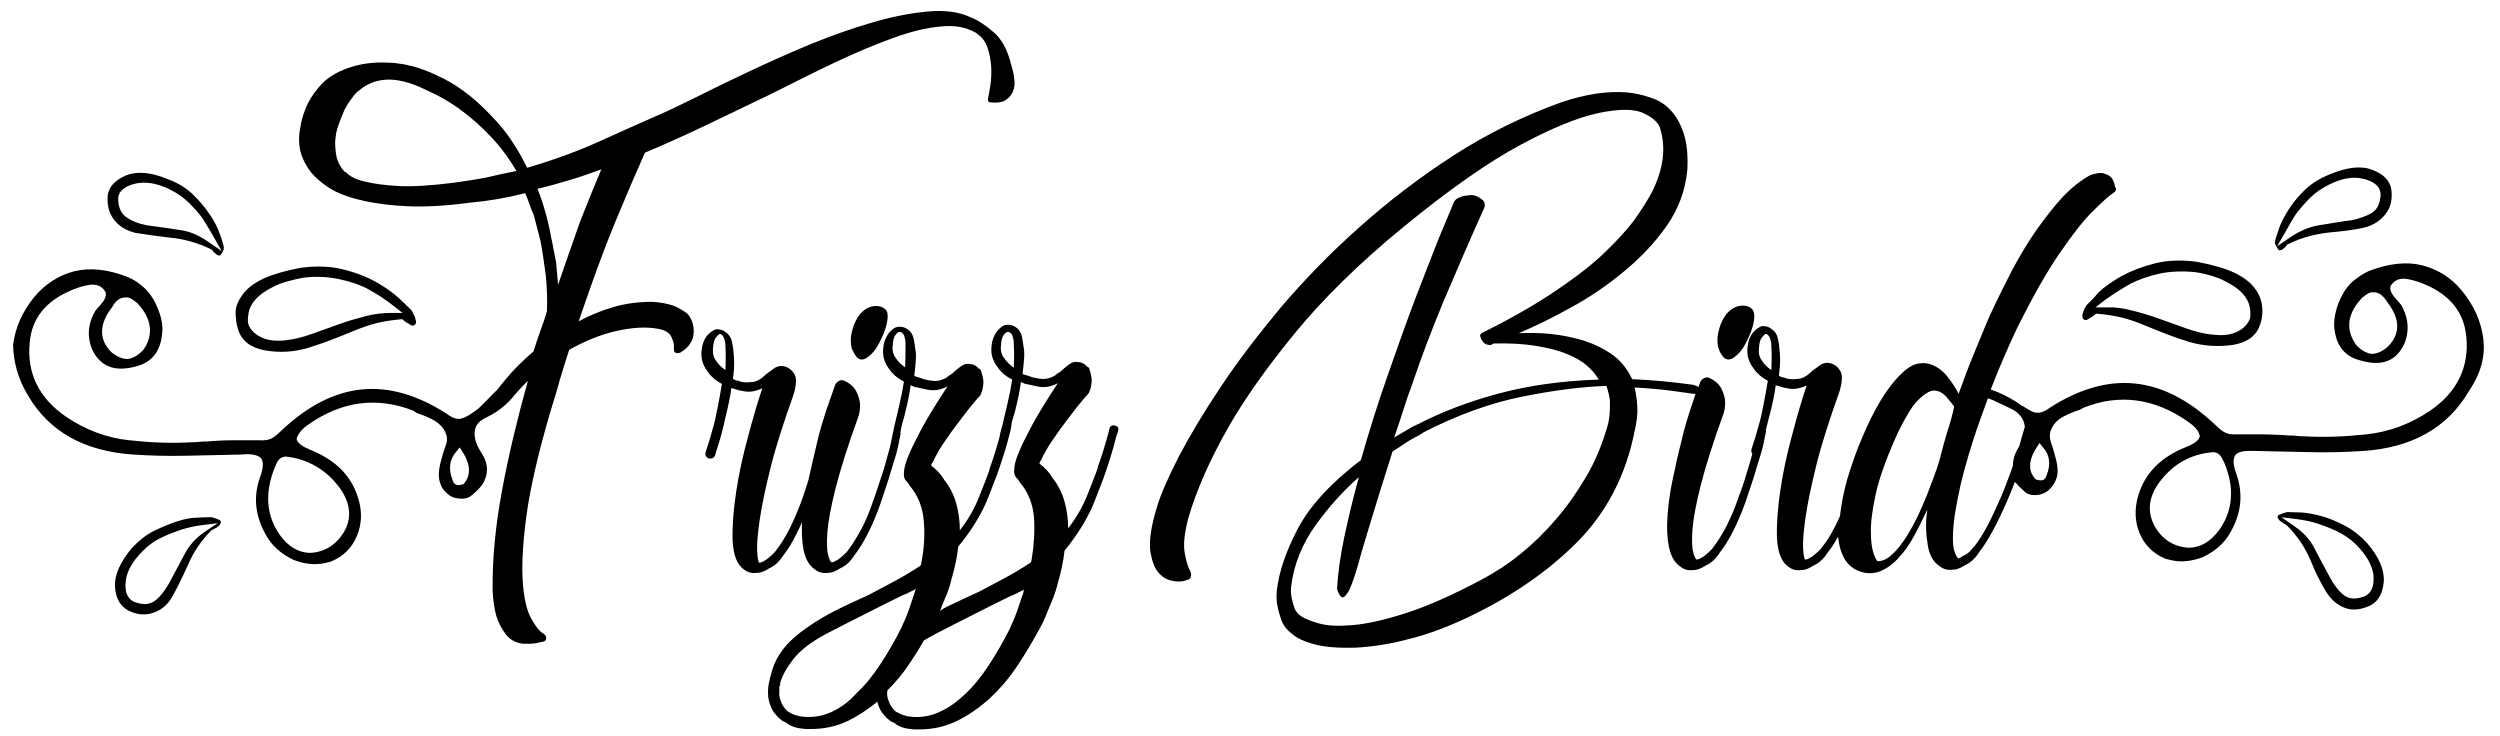 <?xml version="1.0" encoding="utf-8"?>
<!-- Generator: Adobe Illustrator 21.0.0, SVG Export Plug-In . SVG Version: 6.00 Build 0)  -->
<svg version="1.1" baseProfile="tiny" id="Layer_1" xmlns="http://www.w3.org/2000/svg" xmlns:xlink="http://www.w3.org/1999/xlink"
	 x="0px" y="0px" viewBox="0 0 630.3 185.5" xml:space="preserve">
<g>
	<path fill="#000000" d="M169.6,77c-1.6-0.5-3.3-0.8-5.2-0.9c-3.4,0-6.6,0.4-9.7,1.3c-3.1,0.9-6,2.1-8.8,3.6c3.3-9.7,6.3-18,9.2-25
		c2.9-7,5.4-12.8,7.5-17.5c5.7-2.4,11.2-4.9,16.6-7.5c5.4-2.6,10.6-5.1,15.6-7.5c5.6-2.8,10.9-5.5,16-7.9c5.1-2.4,9.9-4.4,14.3-6
		c4.4-1.6,8.4-2.6,11.9-2.9c3.5-0.4,6.5,0.1,8.9,1.5c0.2,0,0.3,0.1,0.3,0.2c1.4,0.9,2.3,2.2,2.8,3.7c0.5,1.5,0.8,3.1,0.9,4.7
		c0.1,1.6,0,3.2-0.2,4.7c-0.3,1.5-0.4,2.6-0.6,3.3v0.5c0,0.3,0.2,0.5,0.5,0.5c1.8,0.2,3.1,0,4-0.6c0.9-0.6,1.5-1.4,1.8-2.2
		c0.4-0.9,0.5-2,0.3-3.2c-0.1-1.1-0.4-2.3-0.8-3.6c-0.9-3.7-2.4-6.4-4.4-8.1c-2-1.7-3.9-3-5.7-3.7c-2.9-1.4-6.6-1.9-10.9-1.5
		c-4.3,0.4-9,1.3-14.1,2.8c-5.1,1.5-10.2,3.3-15.6,5.5c-5.3,2.2-10.4,4.5-15.3,6.8c-4.9,2.3-9.4,4.5-13.6,6.6
		c-4.2,2.1-7.6,3.7-10.2,4.8c-4.1,1.8-8.8,3.9-14.1,6.3c-5.3,2.4-11.3,4.6-18.1,6.6c-2.1-4.3-4.5-8-7-10.9c-2.6-2.9-5.1-5.4-7.5-7.3
		c-2.4-1.9-4.6-3.3-6.6-4.3c-1.9-0.9-3.3-1.6-4.2-1.9c-2.2-0.9-4.6-1.6-7.3-1.9c-0.5-0.1-1.3-0.2-2.4-0.2c-3.5-0.2-6.8,0.2-10,1.3
		c-3.2,1.1-5.8,2.7-7.7,5.1c-1.5,1.8-2.6,3.6-3.2,5.3c-0.7,1.7-1.1,3.3-1.3,4.7c-0.3,1.6-0.4,3.1-0.2,4.6c0.2,1.8,0.9,3.6,2.1,5.5
		c1.2,1.9,3.2,3.7,5.9,5.4c2.3,1.3,5.2,2.3,8.5,3c2.8,0.6,6.4,1.1,10.8,1.3c4.4,0.2,9.6-0.1,15.7-0.9c4.5-0.4,9.2-1.2,13.9-2.4
		c0.4,0.9,0.8,1.9,1.1,2.8c0.3,0.9,0.7,1.9,1.1,2.8l1.7,6.6c0.5,2.7,0.9,5.6,1.3,8.5c0.3,2.9,0.4,6,0.3,9c-0.5,1.8-1.1,3.5-1.7,5.1
		c-0.6,1.6-1.1,3.3-1.7,5.1c-2.8,2.4-5.2,4.8-7,7c-0.8,1-1.5,1.8-2.1,2.6c-1.6,1.6-4.5,4.6-4.9,4.9c-0.5,0.4-0.9,0.6-1.1,0.8
		c-1,0.7-1.9,1.2-2.7,1.5c-1.2,0.5-2.5,0.1-4.1-1.1c-14.8-9.5-28.4-8.2-41.6,4.2c-0.8,0.8-1.6,1.5-2.3,1.9c-0.8,0.5-1.9,0.7-3.2,0.6
		c-2.1,0-4.4,0-6.6,0c-2.2,0-4.4,0.1-6.6,0.3c-0.8,0-1.5,0-2.1,0.1c-0.7,0.1-1.3,0.1-2,0.1c-4.8,0.3-10,0.1-15.6-0.5
		c-5.7-0.6-11-2.6-15.9-5.9c-6.9-4.7-10-11.1-9.2-18.8c0.5-6,4-10.3,10.2-13c1.3-0.6,2.8-1.1,4.4-1.4c2.3-0.5,3.6,0.4,4.2,1.3
		c1.1,1.2-0.4,3-0.9,3.6c-0.9,1-1.3,1.4-1.4,1.6c-1.1,1.9-1.7,4-1.6,6c0.1,2,0.7,3.9,1.9,5.5c2.2,2.9,5.4,3.7,9.9,2.5
		c4.1-1,6.3-3.8,6.7-8.5c0.2-1.9-0.2-4-1.2-6.3c-0.6-1.5-1.3-2.7-2.1-3.7c-0.8-1-1.6-1.7-2.4-2.3c-0.9-0.7-1.9-1.3-3.1-1.8
		c-4.9-1.9-9.4-2.4-13.4-1.4c-3.9,1-7.3,3.2-10,6.4c-3.1,3.8-4.9,7.9-5.4,12.2C3.4,91,4.4,95.3,7,99.6c5.3,9.2,14.3,14.2,26.6,15
		c4.4,0.3,8.9,0.4,13.3,0.3l13.9-0.3c0.5,0,1-0.1,1.4-0.1c1.6,0,2.7,0.3,3.4,0.8l0.2,0.2c0.7,1,0.6,2.5-0.2,4.7
		c-1.8,5-1.3,9.8,1.4,14.6c1.5,2.8,3.9,4.9,7.1,6.4c2.7,1,5.2,1.3,7.6,0.8l1.7-0.4c3.1-1.3,5.2-3.3,6.5-6.3c1.3-3,1.5-6.2,0.4-9.7
		c-1.7-5.6-5.6-9.6-12.1-12.2c-2.1-0.9-3.2-1.7-3.4-2.7l0-0.2l0.1-0.2c0.1-0.5,0.5-1,1-1.7c0.5-0.5,1.1-1.1,1.9-1.6
		c8.4-5.9,17.3-7,26.3-3.5l0.2,0.1l0.7,0.5c1.5,0.5,3,1.1,4.3,1.8c1.5,0.9,2.6,2,3.1,3.4c0.4,0.9,0.4,2-0.1,3.2
		c-0.3,0.9-0.7,2-1,3.3c-0.7,2.3-0.8,4.1-0.5,5.4c0.3,1.2,0.8,2.2,1.5,2.8c0.7,0.8,1.6,1.4,2.8,1.6c1.6,0.3,2.9,0.1,3.8-0.7
		c1.1-0.9,2-1.8,2.7-2.7c1.6-2.6,1.6-5.3-0.2-8c-1.6-2.4-2.1-4.6-1.5-6.4c0.5-1.4,1.9-2.2,3.4-2.9c1.1-0.6,2.4-1.2,4.7-3.4
		c0,0,0.1,0,0.1-0.1c0,0,0.1-0.1,0.1-0.1c0.1-0.1,0.3-0.2,0.4-0.4c0.3-0.3,0.5-0.5,0.7-0.8c0.4-0.5,0.9-1,1.3-1.5
		c0.8-0.9,1.7-1.8,2.5-2.6c-2.6,9.3-4.8,18.4-6.5,27.5c-1.7,9.1-2.5,17.5-2.4,25.4c0.1,2.3,0.4,4.4,0.9,6.3c0.5,1.7,1.3,3.2,2.4,4.7
		c1.1,1.4,2.5,2.2,4.4,2.4h1.4c0.5,0,1.1,0,1.6-0.1c0.5-0.1,1.2-0.2,1.9-0.4c0.6-0.1,0.9-0.4,0.9-0.9c0-0.3-0.1-0.6-0.3-0.8
		l-0.3-0.3c-1.1-0.6-2.1-1.9-3.2-3.9c-1.1-2-1.8-5-2.1-9.2c-0.3-4.2,0-9.7,0.9-16.5c0.9-6.8,2.9-15.6,6-26.2
		c0.8-2.7,1.7-5.4,2.4-8.1c0.8-2.7,1.6-5.2,2.4-7.7c3.9-2.2,7.8-3.8,11.7-4.7c3.9-0.9,7.5-1.2,10.7-0.6c1.8,0.3,2.9,1,3.4,2.1
		c0.5,1.1,0.7,2,0.6,2.8v0.5c0,0.2,0.1,0.4,0.3,0.6c0.6,0.2,1.2,0.2,1.6-0.2c1.5-0.9,2.4-2.1,2.8-3.3c0.2-0.6,0.3-1.3,0.3-2.1
		c-0.1-1.9-0.7-3.3-1.7-4.3C172.2,78.3,171,77.5,169.6,77z M122.4,44.8c-2.6,0.5-5.4,0.9-8.2,1.3c-5.7,0.7-10.3,1-13.8,0.8
		c-3.5-0.2-6.3-0.6-8.3-1.1c-2.3-0.5-3.9-1.3-4.9-2.4H87c-1.1-1.1-1.7-2.3-2.1-3.6c-0.3-1.4-0.4-2.7-0.4-4.1
		c0.1-1.4,0.3-2.7,0.8-4.1c0.5-1.4,1-2.6,1.5-3.8c0.6-1.2,1.2-2.1,1.8-2.9c0.6-0.8,1-1.3,1.2-1.5c0.5-0.4,1-0.8,1.5-1.2
		c0.5-0.4,1-0.7,1.7-1c3.3-1.6,7.2-1.5,11.8,0.3c1.5,0.6,3.3,1.5,5.4,2.5c2.1,1.1,4.3,2.4,6.6,4.2c2.3,1.7,4.6,3.8,6.9,6.2
		c2.3,2.4,4.5,5.3,6.5,8.7C127.6,43.6,125,44.2,122.4,44.8z M31.8,75c0.8-0.1,1.6,0.4,2.8,1.4c4.6,4.9,3.4,9,1.7,11.6
		c-1.2,1.4-2.5,2.2-3.9,2.5l-0.1,0c-0.1,0-0.2,0-0.3,0c-1.2,0-2.5-0.6-3.8-1.6l0,0c-2.3-2.2-4.2-6,0.1-11.5
		C29.2,75.7,30.4,74.9,31.8,75z M85.8,123.2c3,4.4,3,8.6-0.2,12.5c-1.9,2.3-4.5,3.6-7.5,3.7c-2.9-0.1-5.5-1.6-7.6-4.6
		c-3.4-4.9-3.8-10.6-1.2-17l0.2-0.4c0.3-0.9,0.9-2,2-2.2l0.4-0.1l0.1,0C77.6,115.7,82.3,118.4,85.8,123.2z M117,121.9l-0.2,0.2
		l-1,0.2c-0.1,0-0.2,0-0.3,0c-0.6,0-1.2-0.4-1.4-1.3c-1.1-2.8-0.8-5.2,1-7.2l0.8-1l0.7,1.1C119.2,117.9,118.2,120.5,117,121.9z
		 M140.7,71.8l-0.5-5.7c-0.2-1.1-0.4-2.1-0.6-3c-0.2-0.9-0.3-1.9-0.6-3c-0.4-2.3-0.9-4.5-1.5-6.6c-0.6-2.1-1.2-4-2-5.9
		c2.7-0.6,5.4-1.4,8.1-2.2c2.7-0.8,5.3-1.7,8-2.7c-1.7,4-3.5,8.5-5.4,13.3C144.5,60.9,142.6,66.2,140.7,71.8z"/>
	<path fill="#000000" d="M222,77.3c-0.7-0.2-1.4-0.2-2.3,0c-0.8,0.2-1.7,0.7-2.4,1.4c-0.8,0.7-1.4,1.8-2,3.2
		c-0.5,1.5-0.8,2.7-0.8,3.7c0,1,0.1,1.8,0.3,2.4c0.3,0.7,0.7,1.4,1.1,1.9c0.7,0.9,1.7,1,2.8,0.2c1.1-0.8,2.1-1.9,2.9-3.5
		c0.8-1.5,1.5-3.1,1.9-4.7c0.4-1.6,0.4-2.8,0-3.6C223.2,77.9,222.7,77.5,222,77.3z"/>
	<path fill="#000000" d="M281.1,107.3c-0.7-0.2-1.2,0.1-1.4,0.8c0,0.1-0.2,1-0.7,2.7c-0.5,1.7-1.1,3.8-2,6.3
		c-0.1,0.2-0.2,0.4-0.2,0.7c-0.1,0.3-0.2,0.7-0.4,1.2c-0.4,1.2-1.2,3.1-2.3,5.9c-1.1,2.8-2.7,5.6-4.8,8.3c0-2.3-0.3-4.6-0.9-6.7
		c-0.6-2.2-1.6-4.2-3.1-6.1c-0.8-1.4-1.9-2.5-3.2-3.5v-0.3c0.2-0.3,0.4-0.7,0.6-1c0.2-0.4,0.3-0.8,0.6-1.2c0.6-1.2,1.4-2.5,2.4-3.9
		c1-1.5,2-2.9,3.1-4.3c1.1-1.4,2-2.7,2.9-3.8c0.9-1.1,1.6-1.9,2-2.4l0.2-0.2l0.3-0.3c0.2-0.2,0.3-0.4,0.4-0.6
		c0.1-0.2,0.1-0.4,0.2-0.6c0.1-0.2,0.2-0.4,0.2-0.6c0.2-0.9,0.3-1.7,0.2-2.4c-0.1-0.6-0.2-1.2-0.4-1.7c0-0.2-0.1-0.5-0.3-0.9
		l-0.3-0.3v0.2c-0.6-0.8-1.4-1.3-2.4-1.3c-0.7-0.2-1.5,0-2.3,0.6c-0.8,0.6-1.4,1.1-1.8,1.5c-0.2,0.2-0.5,0.4-0.8,0.6
		c-0.3,0.2-0.6,0.3-0.8,0.6c-0.8,0.5-1.7,0.8-2.4,0.9c-0.8,0.1-1.5,0-2.1-0.1c-0.7-0.1-1.5-0.3-2.2-0.6c-0.6-0.2-1.2-0.4-1.6-0.5
		c0.2-1.5,0.3-2.8,0.4-4c0.1-1.2,0-2.3-0.2-3.2c0-0.2-0.1-0.9-0.3-2c-0.2-1.1-0.7-2-1.6-2.6c-0.7-0.5-1.5-0.7-2.4-0.6
		c-0.8,0.1-1.6,0.7-2.4,1.7c-0.7,1-1.2,2.2-1.3,3.6c-0.1,0.7-0.1,1.6,0.1,2.5c0.2,0.9,0.7,2,1.5,3c0.9,1.3,2.2,2.3,3.6,3
		c-0.3,2-0.7,4-1.2,6.1c-0.5,2.1-0.9,3.9-1.3,5.5c-0.4,1.3-0.6,2.2-0.7,2.9c-0.1,0.3-0.2,0.7-0.3,1.1c-0.5,1.7-1.1,3.8-2,6.3
		c-0.1,0.2-0.2,0.4-0.2,0.7c-0.1,0.3-0.2,0.7-0.4,1.2c-0.4,1.2-1.2,3.1-2.3,5.9c-1.1,2.8-2.7,5.6-4.8,8.3c0-2.3-0.3-4.6-0.9-6.7
		c-0.6-2.2-1.6-4.2-3.1-6.1c-0.8-1.4-1.9-2.5-3.2-3.5v-0.3c0.2-0.3,0.4-0.7,0.6-1c0.2-0.4,0.3-0.8,0.6-1.2c0.6-1.2,1.4-2.5,2.4-3.9
		c1-1.5,2-2.9,3.1-4.3c1.1-1.4,2-2.7,2.9-3.8c0.9-1.1,1.6-1.9,2-2.4l0.2-0.2l0.3-0.3c0.2-0.2,0.3-0.4,0.4-0.6
		c0.1-0.2,0.1-0.4,0.2-0.6c0.1-0.2,0.2-0.4,0.2-0.6c0.2-0.9,0.3-1.7,0.2-2.4c-0.1-0.6-0.2-1.2-0.4-1.7c0-0.2-0.1-0.5-0.3-0.9
		l-0.3-0.3v0.2c-0.6-0.8-1.4-1.3-2.4-1.3c-0.7-0.2-1.5,0-2.3,0.6c-0.8,0.6-1.4,1.1-1.8,1.5c-0.2,0.2-0.5,0.4-0.8,0.6
		c-0.3,0.2-0.6,0.3-0.8,0.6c-0.8,0.5-1.7,0.8-2.4,0.9c-0.8,0.1-1.5,0-2.1-0.1c-0.7-0.1-1.5-0.3-2.2-0.6c-0.6-0.2-1.2-0.4-1.6-0.5
		c0.2-1.5,0.3-2.8,0.4-4c0.1-1.2,0-2.3-0.2-3.2c0-0.2-0.1-0.9-0.3-2c-0.2-1.1-0.7-2-1.6-2.6c-0.7-0.5-1.5-0.7-2.4-0.6
		c-0.8,0.1-1.6,0.7-2.4,1.7c-0.7,1-1.2,2.2-1.3,3.6c-0.1,0.7-0.1,1.6,0.1,2.5c0.2,0.9,0.7,2,1.5,3c0.9,1.3,2.2,2.3,3.6,3
		c-0.3,2-0.7,4-1.2,6.1c-0.5,2.1-0.9,3.9-1.3,5.5c-0.1,0.3-0.1,0.7-0.2,1.1c-0.1,0.1-0.1,0.2-0.1,0.4c-0.4,2.1-0.8,3.9-1.3,5.5
		c-0.4,1.6-0.9,3.4-1.6,5.4s-1.3,4.1-2.1,6.2c-0.9,2.7-1.9,5.1-3,7.1c-1.1,2-2.1,3.7-3.2,5.1c-0.2,0.4-0.9,1.1-2.1,2.1
		c-0.8,0.6-1.5,1-2.1,1.1c-0.3-0.1-0.6-0.7-0.9-1.8c-0.3-1.1-0.4-3-0.2-5.8c0.2-2.7,0.9-6.5,2.1-11.2c1.2-4.7,3.1-10.8,5.8-18.2
		c0.3-1.1,0.4-2.2,0.3-3.3c-0.1-0.8-0.4-1.8-0.9-2.8c-0.5-1-1.4-1.9-2.8-2.6c-0.7-0.4-1.4-0.3-2.1,0.3c-0.3,0.3-0.5,0.7-0.6,1.1
		c-0.5,1.5-1.2,3.5-2.1,6c-0.8,2.5-1.7,5.3-2.4,8.5c-0.7,2.9-1.4,6-2.1,9.1c-0.6,1.8-1.1,3.6-1.8,5.4c-2.1,5.6-4.2,9.6-6.3,12.2
		c-0.2,0.4-0.9,1.1-2.1,2.1c-0.8,0.6-1.5,1-2.1,1.1c-0.3-0.1-0.5-1-0.6-2.8c-0.1-1.7,0.1-4.3,0.6-7.8c0.5-3.5,1.4-7.8,2.7-13.1
		c1.3-5.3,3.3-11.5,5.9-18.8c0.7-2.4,0.8-4.2,0.1-5.2c-0.7-1.1-1.6-1.7-2.8-1.9c-0.8-0.1-1.7,0.1-2.4,0.7c-0.8,0.6-1.4,1-1.8,1.3
		c-0.6,0.6-1.2,1.1-1.6,1.3c-0.6,0.4-1.3,0.7-1.9,0.7c-0.6,0.1-1.2,0.1-1.7,0.1c-0.5,0-1.1-0.1-1.6-0.3c-0.2-0.1-0.5-0.2-0.8-0.2
		c-0.3-0.1-0.6-0.2-0.8-0.4c0.2-1.5,0.3-2.8,0.3-3.9c0-1.2-0.1-2.2-0.2-3.2c0-0.2-0.1-0.9-0.3-2c-0.2-1.1-0.7-2-1.6-2.6
		c-0.5-0.5-1.3-0.8-2.4-0.8c-0.8,0.2-1.6,0.8-2.4,1.7c-0.7,0.9-1.2,2.2-1.3,3.6c-0.1,0.7-0.1,1.6,0.1,2.5c0.2,0.9,0.7,2,1.5,3
		c0.8,1.2,2,2.2,3.5,3c-0.3,2-0.7,4-1.1,6.1c-0.4,2.1-0.8,3.9-1.3,5.5c-0.4,1.6-1,3.5-1.7,5.6c-0.2,0.7,0.1,1.3,0.8,1.6h0.5
		c0.5,0,0.9-0.3,1.1-0.8c0-0.1,0.3-1.1,0.9-3c0.6-1.9,1.2-4.2,1.8-7c0.6-2.4,1.1-4.7,1.4-7c0.2,0.1,0.4,0.2,0.6,0.2
		c0.2,0,0.3,0.1,0.6,0.2c0.2,0.1,1,0.3,2.3,0.5c1.3,0.2,2.8-0.1,4.3-0.8c-1.2,3.5-2.4,7.6-3.6,12.2c-1.3,4.7-2.3,9.3-3,13.9
		c-0.7,4.6-1,8.7-0.9,12.3c0.2,3.6,1.1,6.1,2.9,7.3c0.5,0.4,1.1,0.7,1.7,0.8c0.5,0.1,1.2,0.1,2,0c0.8-0.1,1.7-0.5,2.6-1.1
		c1.4-0.6,2.6-1.7,3.6-3.3c1.2-1.5,2.3-3.3,3.3-5.4c0.5-0.9,0.9-1.9,1.4-2.9c-0.1,2.6,0,4.9,0.4,7c0.5,2.3,1.4,3.9,2.9,4.9
		c0.5,0.4,1.1,0.7,1.7,0.8c0.5,0.1,1.2,0.1,2,0c0.8-0.1,1.7-0.5,2.6-1.1c1.4-0.6,2.6-1.7,3.6-3.3c2.3-2.9,4.5-7.2,6.5-12.8
		c0.7-2.1,1.4-4.2,2.1-6.3c0.6-2.1,1.2-4,1.7-5.6c0.5-1.6,0.9-3.5,1.3-5.6c0.1-0.2,0.1-0.4,0-0.6c0.1-0.3,0.1-0.7,0.2-1.1
		c0.2-1.2,0.7-2.5,1-3.9c0.6-2.4,1.1-4.7,1.4-7c0.4,0.2,0.8,0.4,1.1,0.5c0.2,0,1.2,0.2,2.9,0.6c1.7,0.4,3.5,0.2,5.3-0.8
		c-2.5,3.8-4.7,7.3-6.5,10.6c-0.7,1.4-1.4,2.7-2.1,4.1c-0.7,1.4-1.2,2.7-1.7,3.9c-0.4,1.2-0.7,2.3-0.7,3.2c-0.1,0.9,0.1,1.6,0.6,2.1
		c0.4,0.4,0.7,0.8,0.8,1.1c2.1,2.4,3.3,5.4,3.6,8.9c0.3,3.5,0.1,7-0.6,10.5c0,0.3-0.1,0.6-0.2,0.8c-2.1,1.4-4.3,2.7-6.7,4
		c-2.4,1.3-4.5,2.4-6.4,3.4c-2.6,1.2-5.3,2.4-7.9,3.7c-2.6,1.3-5.2,2.8-7.6,4.5c-2.6,1.8-4.6,3.6-6,5.4c-1.4,1.8-2.3,3.6-2.8,5.3
		c-0.4,1.3-0.7,2.5-0.9,3.6c-0.2,1.1-0.2,2.2-0.1,3.4c0.2,1.2,0.6,2.3,1.2,3.4c0.2,0.3,0.5,0.7,0.8,1c0.3,0.4,0.6,0.7,0.9,0.9
		c0.3,0.3,0.7,0.6,1,0.7c0.4,0.2,0.7,0.3,1,0.6c0.1,0.1,0.2,0.2,0.3,0.2c0.9,0.5,1.8,0.8,2.6,0.9c0.8,0.1,1.3,0.2,1.7,0.2h1.3
		c3.4,0,6.5-0.7,9.4-2.1c2.6-1.3,5-2.9,7.3-4.8c0.2,0.9,0.5,1.7,1,2.5c0.2,0.3,0.5,0.7,0.8,1c0.3,0.4,0.6,0.7,0.9,0.9
		c0.3,0.3,0.7,0.6,1,0.7c0.4,0.2,0.7,0.3,1,0.6c0.1,0.1,0.2,0.2,0.3,0.2c0.9,0.5,1.8,0.8,2.6,0.9c0.8,0.1,1.3,0.2,1.7,0.2h1.3
		c3.4,0,6.5-0.7,9.4-2.1c2.9-1.4,5.6-3.3,8.1-5.5c2.5-2.3,4.8-4.9,6.9-8c2.1-3.1,4-6.3,5.8-9.6c0.2-0.3,0.5-0.9,0.9-1.7
		c0.4-0.8,0.9-2,1.4-3.3c0.4-0.9,0.8-2,1.3-3.1c0.4-1.1,0.8-2.3,1.1-3.6c0.8-2.7,1.4-5.5,1.7-8.2c1.5-1.8,2.8-3.6,4-5.5
		c1.2-1.9,2.3-3.9,3.2-6c0-0.2,0.1-0.4,0.2-0.5c0.8-2.1,1.6-4.2,2.4-6.2c0.7-2,1.3-3.8,1.8-5.4c0.5-1.6,1-3.4,1.5-5.4
		C282.3,108,282,107.5,281.1,107.3z M182.9,93.3c-0.9-0.6-1.8-1.4-2.4-2.4c-0.7-0.9-0.9-2.1-0.7-3.5c0.1-1.1,0.3-1.8,0.7-2.3
		c0.4-0.5,0.7-0.8,0.9-0.9h0.2c0.1,0,0.2,0,0.2,0.1c0.1,0.1,0.1,0.1,0.2,0.1c0.3,0.3,0.6,0.8,0.7,1.4c0.2,0.6,0.2,1.2,0.2,1.6
		C183,89.1,183,91,182.9,93.3z M228.2,92.6c-0.9-0.6-1.8-1.4-2.4-2.4c-0.7-0.9-0.9-2.1-0.7-3.5c0.1-1.1,0.3-1.8,0.7-2.3
		c0.4-0.5,0.7-0.7,0.9-0.7h0.2c0.2,0,0.4,0.1,0.5,0.2c0.3,0.2,0.6,0.6,0.7,1.3c0.2,0.6,0.2,1.2,0.2,1.6v0.2
		C228.3,88.5,228.3,90.4,228.2,92.6z M253.1,90.2c-0.7-0.9-0.9-2.1-0.7-3.5c0.1-1.1,0.3-1.8,0.7-2.3c0.4-0.5,0.7-0.7,0.9-0.7h0.2
		c0.2,0,0.4,0.1,0.5,0.2c0.3,0.2,0.6,0.6,0.7,1.3c0.2,0.6,0.2,1.2,0.2,1.6v0.2c0.1,1.6,0.1,3.5,0,5.7
		C254.6,92,253.8,91.2,253.1,90.2z M209.2,179.7c-2.4,1-4.9,1.3-7.5,0.9c-0.8-0.2-1.6-0.4-2.1-0.7c-0.6-0.3-1-0.5-1.2-0.7
		c-0.4-0.4-0.7-0.8-0.9-1.1c0-0.1-0.1-0.2-0.2-0.3c-0.2-0.4-0.4-0.9-0.6-1.5c-0.2-0.6-0.3-1.2-0.2-2V173l0.2-0.2v-0.2v-0.2v-0.2
		c0.5-1.8,1.6-3.8,3.3-6c1.7-2.2,4.5-4.4,8.5-6.5c3.3-1.7,6.6-3.4,10-5.1c3.4-1.7,6.3-3.2,8.8-4.4c0.2-0.1,0.4-0.2,0.7-0.3
		c0.3-0.1,0.5-0.2,0.7-0.3c0.4-0.2,0.8-0.4,1.2-0.6c0.4-0.2,0.7-0.3,1-0.6c-0.1,0.4-0.3,0.9-0.5,1.6c-0.9,2.8-1.7,5.1-2.4,6.6
		c-0.4,0.8-0.6,1.3-0.6,1.4c-1.7,3.4-3.5,6.5-5.4,9.4c-1.9,2.9-3.9,5.4-6.1,7.4C213.8,177.2,211.5,178.7,209.2,179.7z M257.7,150.3
		c-0.9,2.8-1.7,5.1-2.4,6.6c-0.4,0.8-0.6,1.3-0.6,1.4c-1.7,3.4-3.5,6.5-5.4,9.4c-1.9,2.9-3.9,5.4-6.1,7.4c-2.2,2.1-4.4,3.6-6.8,4.6
		c-2.4,1-4.9,1.3-7.5,0.9c-0.8-0.2-1.6-0.4-2.1-0.7c-0.6-0.3-1-0.5-1.2-0.7c-0.4-0.4-0.7-0.8-0.9-1.1c0-0.1-0.1-0.2-0.2-0.3
		c-0.2-0.4-0.4-0.9-0.6-1.5c-0.2-0.6-0.3-1.2-0.2-2v-0.2c2-2,3.9-4.2,5.6-6.8c1.3-1.9,2.5-3.8,3.6-5.8c0.9-0.5,1.8-1.1,2.8-1.6
		c3.3-1.7,6.6-3.4,10-5.1c3.4-1.7,6.3-3.2,8.8-4.4c0.2-0.1,0.4-0.2,0.7-0.3c0.3-0.1,0.5-0.2,0.7-0.3c0.4-0.2,0.8-0.4,1.2-0.6
		c0.4-0.2,0.7-0.3,1-0.6C258.1,149.1,258,149.6,257.7,150.3z M260.1,141c0,0.3-0.1,0.6-0.2,0.8c-2.1,1.4-4.3,2.7-6.7,4
		c-2.4,1.3-4.5,2.4-6.4,3.4c-2.6,1.2-5.3,2.4-7.9,3.7c-0.7,0.3-1.3,0.7-1.9,1.1c0.2-0.4,0.3-0.8,0.5-1.3c0.4-0.9,0.8-2,1.3-3.1
		c0.4-1.1,0.8-2.3,1.1-3.6c0.8-2.7,1.4-5.5,1.7-8.2c1.5-1.8,2.8-3.6,4-5.5c1.2-1.9,2.3-3.9,3.2-6c0-0.2,0.1-0.4,0.2-0.5
		c0.8-2.1,1.6-4.2,2.4-6.2c0.7-2,1.3-3.8,1.8-5.4c0.5-1.6,1-3.4,1.5-5.4c0.1-0.2,0.1-0.4,0.1-0.5c0.1-0.3,0.1-0.7,0.2-1.1
		c0.1-1.3,0.7-2.5,1-3.9c0.6-2.4,1.1-4.7,1.4-7c0.4,0.2,0.8,0.4,1.1,0.5c0.2,0,1.2,0.2,2.9,0.6c1.7,0.4,3.5,0.2,5.3-0.8
		c-2.5,3.8-4.7,7.3-6.5,10.6c-0.7,1.4-1.4,2.7-2.1,4.1c-0.7,1.4-1.2,2.7-1.7,3.9c-0.4,1.2-0.7,2.3-0.7,3.2c-0.1,0.9,0.1,1.6,0.6,2.1
		c0.4,0.4,0.7,0.8,0.8,1.1c2.1,2.4,3.3,5.4,3.6,8.9C260.9,134,260.7,137.5,260.1,141z"/>
	<path fill="#000000" d="M434.4,89.9c0.7,0.9,1.7,1,2.8,0.2c1.1-0.8,2.1-1.9,2.9-3.5c0.8-1.5,1.5-3.1,1.9-4.7c0.4-1.6,0.4-2.8,0-3.6
		c-0.3-0.5-0.8-0.9-1.5-1.1c-0.7-0.2-1.4-0.2-2.3,0c-0.8,0.2-1.7,0.7-2.4,1.4c-0.8,0.7-1.4,1.8-2,3.2c-0.5,1.5-0.8,2.7-0.8,3.7
		c0,1,0.1,1.8,0.3,2.4C433.6,88.8,434,89.4,434.4,89.9z"/>
	<path fill="#000000" d="M34.1,58.7c2.3,0.4,5.2,0.8,8.6,1.2c3.6,0.3,7.1,1.3,10.4,2.9l0.3,0.1l0.2,0.3c0.2,0.3,0.4,0.5,0.6,0.6
		l0.2,0.2c0.3,0.3,0.7,0.5,1.1,0.4c0.1-0.1,0.2-0.3,0.4-0.5c0.2-0.3,0.3-0.6,0.5-1c0-0.1,0.1-0.5-0.1-1.2c-0.2-0.7-0.5-1.8-1.1-3.3
		c-0.5-1.4-1.4-3-2.5-4.6c-1.1-1.6-2.5-3.3-4.2-4.9c-1.7-1.6-3.7-2.8-5.9-3.6c-4.4-1.9-8-2.2-10.8-1.1c-2.7,1.2-4.2,2.7-4.6,4.8
		c-0.3,2.5,0.2,4.5,1.4,6.2C29.9,57,31.7,58.1,34.1,58.7z M34.1,46.3c2.6-0.6,5.6-0.1,8.8,1.5c1.8,0.9,3.5,2.1,4.8,3.4
		c1.3,1.3,2.5,2.6,3.4,3.9c1,1.6,1.9,3.1,2.7,4.5l2.1,3.7l-3.5-2.4c-2.3-1.6-4.6-2.6-7-2.9c-2.5-0.4-5.3-0.8-8.4-1.2
		c-2-0.4-3.6-1-4.8-1.8c-1.5-0.9-2.3-2.4-2.4-4.6l0-0.1C29.7,48.4,31.2,47,34.1,46.3z"/>
	<path fill="#000000" d="M55.5,131.2c0,0-0.4-0.3-2.1-0.8c-0.8,0-1.9,0-3.5,0.1c-1.5,0-3.2,0.3-5.1,0.9c-1.8,0.6-3.8,1.4-5.9,2.4
		c-2,1-3.9,2.5-5.6,4.3c-3,3.6-4.5,6.9-4.3,9.9c0.2,2.9,1.3,4.8,3.3,5.9c2.2,1.1,4.3,1.3,6.3,0.6c2.1-0.7,3.7-2,4.9-4.2
		c1.2-2.1,2.5-4.8,3.9-7.9c1.4-3.3,3.4-6.2,5.9-8.7l0.2-0.1l1.3-0.7c0.4-0.3,0.7-0.6,0.9-1.1C55.7,131.6,55.6,131.4,55.5,131.2
		C55.5,131.2,55.5,131.2,55.5,131.2z M51.6,134.1c-2.2,1.5-3.9,3.4-5,5.5c-1.2,2.3-2.6,4.8-4,7.5c-1,1.7-2,3.1-3.2,4.1
		c-0.8,0.7-1.8,1.1-2.9,1.1c-0.8,0-1.6-0.2-2.5-0.5c-1.3-0.5-2.7-1.8-2.3-5.3c0.3-2.6,1.8-5.1,4.4-7.7c1.5-1.5,3.1-2.6,4.9-3.4
		c1.7-0.8,3.3-1.4,4.8-1.9c1.7-0.5,3.4-0.9,5.1-1.1l4-0.5L51.6,134.1z"/>
	<path fill="#000000" d="M60,83c0.9,2.9,3.1,4.6,6.6,5.3c3.8,0.7,7.6,0.5,11.4-0.7c1.9-0.6,3.7-1.2,5.5-1.9c1.8-0.7,3.6-1.4,5.5-2.2
		c1.9-0.8,3.9-1.5,5.8-2c2-0.5,4.1-0.8,6.3-1l0.4,0l0.3,0.3c0.3,0.3,0.8,0.6,1.4,0.9l0.1,0.1c0.6,0.4,1,0.4,1.5-0.1
		c0-0.2,0.1-0.4,0.1-0.7c-0.1-0.3-0.2-0.6-0.3-1.1c-0.2-0.5-0.5-1-0.8-1.6c-0.6-0.6-1.6-1.6-3.2-3.1c-1.5-1.4-3.5-2.8-5.8-4.1
		c-2.3-1.3-5.1-2.4-8.4-3.2c-1.9-0.5-4-0.7-6.2-0.7c-1.4,0-2.8,0.1-4.3,0.3c-3.8,0.7-6.9,1.6-9.4,2.7c-2.3,1.1-4.1,2.4-5.2,3.9
		c-1.1,1.4-1.8,2.9-1.9,4.4C59.4,79.9,59.5,81.5,60,83L60,83z M62.7,78.8c0.2-1.2,0.8-2.3,1.8-3.4c1-1.1,2.4-2.1,4.4-3.1
		c1.9-1,4.5-1.7,7.6-2.3l0.1,0c3.2-0.4,6.2-0.2,9,0.4c2.8,0.6,5.2,1.4,7.2,2.5c2.4,1.3,4.5,2.7,6.4,4.2l2.3,1.8l-2.9,0
		c-1.9,0-4.1,0.2-6.4,0.8c-2.3,0.6-4.7,1.3-6.9,2.1c-2.3,0.8-4.5,1.6-6.7,2.4c-2.2,0.8-4.3,1.3-6,1.5c-1,0.2-1.9,0.2-2.7,0.2
		c-1.5,0-2.8-0.3-3.9-0.8c-1.7-0.8-2.9-1.9-3.4-3.4C62.4,80.8,62.5,79.9,62.7,78.8z"/>
	<path fill="#000000" d="M626.1,85.5c-0.5-4.3-2.3-8.4-5.4-12.2c-2.7-3.3-6.1-5.4-10-6.4c-3.9-1-8.4-0.5-13.4,1.4
		c-1.1,0.5-2.1,1.1-3,1.8c-0.9,0.6-1.7,1.3-2.5,2.3c-0.8,1-1.5,2.3-2.1,3.7c-0.9,2.3-1.3,4.4-1.2,6.3c0.4,4.7,2.6,7.5,6.7,8.5
		c4.5,1.3,7.8,0.5,9.9-2.4c1.2-1.6,1.8-3.4,1.9-5.5c0.1-2.1-0.5-4.1-1.6-6.1c-0.1-0.2-0.5-0.6-1.4-1.6c-0.5-0.6-2.1-2.4-1-3.6
		c0.7-0.9,1.9-1.8,4.2-1.3c1.6,0.3,3,0.8,4.4,1.4c6.2,2.7,9.6,7,10.2,13c0.8,7.7-2.3,14.1-9.2,18.8c-4.9,3.3-10.3,5.3-15.9,5.9
		c-5.6,0.6-10.9,0.8-15.7,0.5c-0.6,0-1.2,0-1.9-0.1c-0.6-0.1-1.3-0.1-2-0.1c-2.2-0.2-4.4-0.2-6.6-0.3c-2.3,0-4.5,0-6.7,0
		c-1.2,0.1-2.3-0.1-3.1-0.6c-0.7-0.4-1.5-1.1-2.3-1.9c-13.2-12.4-26.8-13.7-41.6-4.2c-1.6,1.2-2.9,1.5-4.1,1.1
		c-0.8-0.3-1.7-0.9-2.7-1.5c-0.3-0.1-0.6-0.3-1.2-0.8c-2.2-1.4-4.5-2.6-6.9-3.4c2.3-5.9,4.6-11.2,6.8-15.8
		c3.8-7.6,7.3-13.8,10.6-18.6c3.3-4.8,6.1-8.4,8.5-10.7c2.4-2.4,4.1-3.9,5.1-4.5c0.4-0.3,0.6-0.6,0.6-0.9c0-0.2-0.1-0.4-0.2-0.5
		c-0.3-1.5-0.8-2.4-1.4-2.8c-0.6-0.4-1.3-0.7-2.1-0.8c-0.8,0-1.7,0.2-2.7,0.5c-2.4,1.3-4.7,3.1-7,5.5c-2.2,2.4-4.4,5.2-6.6,8.3
		c-2.2,3.1-4.2,6.5-6.2,10.2c-1.9,3.7-3.8,7.5-5.6,11.4c-1.2,2.7-2.4,5.8-3.8,9.1c-1.4,3.3-2.7,6.9-4.1,10.7
		c-0.6-1.3-1.4-2.5-2.4-3.8c-0.9-1.3-2-2.3-3.2-3c-1.2-0.7-2.6-1.1-4.1-0.9c-1.5,0.1-3.1,1-4.8,2.7c-1.7,1.6-3.4,3.8-5.1,6.6
		c-1.7,2.8-3.3,6-4.7,9.4c-1.5,3.4-2.7,7-3.8,10.6c-0.9,3.3-1.5,6.3-1.8,9.2c-1.5,3.4-3,6-4.5,7.8c-0.2,0.4-0.9,1.1-2.1,2.1
		c-0.8,0.6-1.5,1-2.1,1.1c-0.3-0.1-0.5-1-0.6-2.8c-0.1-1.7,0.1-4.3,0.6-7.8c0.5-3.5,1.4-7.8,2.7-13.1c1.3-5.3,3.3-11.5,5.9-18.8
		c0.7-2.4,0.8-4.2,0.1-5.2c-0.7-1.1-1.6-1.7-2.8-1.9c-0.8-0.1-1.7,0.1-2.4,0.7c-0.8,0.6-1.4,1-1.8,1.3c-0.6,0.6-1.2,1.1-1.6,1.3
		c-0.6,0.4-1.3,0.7-1.9,0.7c-0.6,0.1-1.2,0.1-1.7,0.1c-0.5,0-1.1-0.1-1.6-0.3c-0.2-0.1-0.5-0.2-0.8-0.2c-0.3-0.1-0.6-0.2-0.8-0.4
		c0.2-1.5,0.3-2.8,0.3-3.9c0-1.2-0.1-2.2-0.2-3.2c0-0.2-0.1-0.9-0.3-2c-0.2-1.1-0.7-2-1.6-2.6c-0.5-0.5-1.3-0.8-2.4-0.8
		c-0.8,0.2-1.6,0.8-2.4,1.7c-0.7,0.9-1.2,2.2-1.3,3.6c-0.1,0.7-0.1,1.6,0.1,2.5c0.2,0.9,0.7,2,1.5,3c0.8,1.2,2,2.2,3.5,3
		c-0.3,2-0.7,4-1.1,6.1c-0.4,2.1-0.8,3.9-1.3,5.5c-0.4,1.6-1,3.5-1.7,5.6c-0.1,0.5-0.1,0.9,0.2,1.2c-0.4,1.5-0.9,3.2-1.5,5.1
		c-0.6,2.1-1.3,4.1-2.1,6.2c-0.9,2.7-2,5.1-3,7.1c-1.1,2-2.1,3.7-3.2,5.1c-0.2,0.4-0.9,1.1-2.1,2.1c-0.8,0.6-1.5,1-2.1,1.1
		c-0.3-0.1-0.6-0.7-0.9-1.8c-0.3-1.1-0.4-3-0.2-5.8c0.2-2.7,0.9-6.5,2.1-11.2c1.2-4.7,3.1-10.8,5.8-18.2c0.3-1.1,0.4-2.2,0.3-3.3
		c-0.1-0.8-0.4-1.8-0.9-2.8c-0.5-1-1.4-1.9-2.8-2.6c-0.7-0.4-1.4-0.3-2.1,0.3c-0.3,0.3-0.5,0.7-0.6,1.1c-0.1,0.2-0.2,0.5-0.3,0.8
		c-0.1-0.1-0.3-0.2-0.5-0.3l-0.9-0.3c-5.2-0.7-10.3-1.2-15.3-1.4c-1.2-2.5-2.8-4.6-4.9-6.1c-2.1-1.5-4.5-2.7-7.2-3.6
		c-2.7-0.8-5.5-1.4-8.4-1.7c-2.9-0.3-5.6-0.3-8.1-0.2c4-1.7,8.4-3.8,13.2-6.5c4.8-2.6,9.3-5.7,13.5-9.2c4.2-3.5,7.8-7.3,10.7-11.5
		c2.9-4.2,4.6-8.8,5.1-13.9c0.2-3.7-0.1-6.8-0.9-9.2c-0.8-2.5-1.9-4.4-3.3-5.9c-1.4-1.5-3.1-2.6-5.1-3.2c-2-0.7-3.9-1.1-5.9-1.3
		c-4.8-0.4-10.4,0.4-16.6,2.5c-9.7,3.5-18.8,8-27.3,13.5c-8.5,5.5-16.3,11.5-23.6,18s-13.8,13.2-19.7,20.1
		c-5.8,7-10.9,13.6-15.2,20.1c-4.3,6.4-7.8,12.3-10.6,17.6c-2.7,5.3-4.6,9.6-5.5,12.7c-1.5,4.8-2,8.5-1.7,11.1
		c0.4,2.5,1.1,4.4,2.1,5.5c1.2,1.4,2.7,2.1,4.7,2.2h0.8c0.5,0,1.2-0.2,2.1-0.5c0.4-0.2,0.6-0.6,0.6-1.3c0-0.3-0.1-0.6-0.2-0.8
		c-0.5-0.8-1-2.3-1.4-4.5c-0.4-2.2-0.1-5.1,0.9-8.9c2.1-7.2,5.5-14.8,10.1-22.9c4-7,9.5-14.8,16.6-23.5c7.1-8.7,16.3-17.8,27.8-27.2
		c11.4-9.3,21.1-16.1,29.1-20.4c8-4.3,14.6-7,19.8-8.1c5.2-1.1,9.1-1.1,11.5,0.1c2.5,1.2,3.9,2.6,4.2,4.3c1.3,4.7,0.6,9.8-2.1,15.3
		c-1.2,2.3-2.8,4.8-4.8,7.6c-2.1,2.7-4.8,5.6-8.1,8.7c-3.4,3.1-7.5,6.2-12.5,9.5c-5,3.3-10.8,6.6-17.7,10c-0.3,0.3-0.4,0.6-0.3,0.8
		c0.1,0.4,0.3,0.9,0.7,1.4c0.4,0.5,1,0.8,2,0.8c0.1-0.1,0.2-0.2,0.3-0.2c0.1,0,0.2-0.1,0.3-0.2c4.1-0.1,7.7,0.1,10.7,0.6
		c3,0.5,5.6,1.1,7.7,2c2.1,0.8,3.8,1.8,5.1,2.9c1.3,1.1,2.3,2.3,3.1,3.6c-9.3,0.3-17.7,1.5-25.2,3.5c-7.5,2-14.3,4.6-20.3,7.7
		c-1.2,0.5-2.2,1.1-3.2,1.7c-1,0.6-2,1.2-2.9,1.7c0.7-2.1,1.5-4.3,2.2-6.6c0.7-2.3,1.5-4.6,2.4-7c2.1-6.3,4.7-13.1,7.7-20.4
		c3.1-7.3,6.5-15.2,10.4-23.9c0.2-0.5,0.2-1,0-1.4c-0.1-0.2-0.2-0.4-0.3-0.5c-1.1-0.9-2.1-1.4-3.2-1.3c-1.1,0.1-2,0.2-2.8,0.6
		c-0.5,0.2-0.9,0.5-1.1,0.8c-0.2,0.2-0.3,0.4-0.3,0.5c-0.6,1.5-1.8,4.3-3.6,8.6c-1.7,4.3-3.7,9.4-6,15.4c-2.3,6-4.6,12.6-7.1,19.7
		c-2.5,7.1-4.7,14.2-6.7,21.2c-7.6,5.8-12.9,11.6-15.9,17.3c-3,5.7-4.8,11-5.3,15.7c-0.1,1.4-0.1,2.7,0.2,3.9c0.2,1.2,0.6,2.3,1,3.6
		c0.5,1.2,1.3,2.3,2.5,3.2c1.3,1.2,3.3,2.1,6,2.8c2.7,0.7,6.1,0.9,10,0.8c3.9-0.2,8.4-0.8,13.3-2.1c4.9-1.2,10.1-3.1,15.7-5.8
		c10.8-5.2,19.9-11.5,27.2-18.9s12.1-16.7,14.3-27.7c0.5-2.2,0.8-4.2,0.7-6.1c-0.1-1.8-0.3-3.5-0.7-5c3.8,0.2,6.8,0.5,9.1,0.8
		s3.5,0.5,3.7,0.5c0.6,0.1,1.3,0.2,2,0.3c0.2,0,0.4,0,0.6,0c-0.4,1-0.7,2.2-1.2,3.5c-0.8,2.5-1.7,5.3-2.4,8.5
		c-0.8,3.1-1.5,6.3-2.2,9.6c-0.7,3.3-1.1,6.4-1.3,9.3c-0.2,2.9-0.1,5.5,0.4,7.8c0.5,2.3,1.4,3.9,2.9,4.9c0.5,0.4,1.1,0.7,1.7,0.8
		c0.5,0.1,1.2,0.1,2,0c0.8-0.1,1.7-0.5,2.6-1.1c1.4-0.6,2.6-1.7,3.6-3.3c2.3-2.9,4.5-7.2,6.5-12.8c0.7-2.1,1.4-4.2,2.1-6.3
		c0.6-2.1,1.2-4,1.7-5.6c0.5-1.6,0.9-3.5,1.3-5.6c0.1-0.2,0.1-0.4,0-0.6c0.3-1.3,0.7-2.7,1.1-4.3c0.6-2.4,1.1-4.7,1.4-7
		c0.2,0.1,0.4,0.2,0.6,0.2c0.2,0,0.3,0.1,0.6,0.2c0.2,0.1,1,0.3,2.3,0.5c1.3,0.2,2.8-0.1,4.3-0.8c-1.2,3.5-2.4,7.6-3.6,12.2
		c-1.3,4.7-2.3,9.3-3,13.9c-0.7,4.6-1,8.7-0.9,12.3c0.2,3.6,1.1,6.1,2.9,7.3c0.5,0.4,1.1,0.7,1.7,0.8c0.5,0.1,1.2,0.1,2,0
		c0.8-0.1,1.7-0.5,2.6-1.1c1.4-0.6,2.6-1.7,3.6-3.3c0.9-1.1,1.8-2.5,2.6-4c0.2,1.4,0.4,2.8,0.9,4c0.8,2.3,2.3,3.9,4.4,4.7
		c1.9,0.7,3.7,0.7,5.4,0c1.7-0.7,3.3-1.9,4.7-3.5c1.5-1.6,2.8-3.5,3.9-5.6c1.2-2.2,2.2-4.3,3.2-6.4c-0.2,1.4-0.3,2.7-0.3,4.1
		c0,1.4,0.1,2.7,0.3,3.9c0.3,3.1,1.4,5.2,3.2,6.3c0.5,0.4,1.1,0.7,1.7,0.8c0.5,0.1,1.2,0.1,2,0c0.8-0.1,1.7-0.5,2.6-1.1
		c1.4-0.6,2.6-1.7,3.6-3.3c2.2-2.8,4.5-7.1,7-12.8c0.7-1.7,1.4-3.3,2-4.9c0.6,0.7,1.5,1.6,2.5,2.5c0.9,0.8,2.1,1,3.8,0.7
		c1.1-0.3,2-0.8,2.7-1.6c0.7-0.7,1.2-1.6,1.6-2.9c0.3-1.2,0.2-3-0.5-5.3c-0.3-1.3-0.7-2.4-1-3.3c-0.4-1.2-0.4-2.3,0-3.2
		c0.5-1.3,1.5-2.5,3-3.3c1.3-0.7,2.8-1.3,4.3-1.8l0.9-0.5c9-3.6,17.9-2.4,26.3,3.5c0.7,0.5,1.4,1,1.9,1.6c0.6,0.6,0.9,1.2,1,1.7
		l0.1,0.2l0,0.2c-0.2,1-1.2,1.8-3.4,2.7c-6.4,2.5-10.4,6.6-12.1,12.2c-1,3.4-0.9,6.7,0.4,9.7c1.3,3,3.4,5,6.5,6.3l1.7,0.4
		c2.3,0.5,4.9,0.2,7.6-0.8c3.2-1.5,5.6-3.6,7.1-6.4c2.7-4.8,3.2-9.6,1.4-14.7c-0.8-2.2-0.9-3.7-0.2-4.7l0.2-0.2
		c0.8-0.7,2.3-0.9,4.8-0.8l13.9,0.3c4.4,0.1,8.9,0,13.3-0.3c12.3-0.8,21.3-5.9,26.6-15C625.6,94,626.6,89.7,626.1,85.5z M601.9,87.5
		c-1.3,1.1-2.6,1.7-3.8,1.7c-0.1,0-0.2,0-0.3,0l-0.1,0c-1.4-0.3-2.7-1.1-3.8-2.4c-1.8-2.7-3-6.7,1.5-11.6c1.3-1.1,2.1-1.6,2.9-1.5
		c1.3-0.1,2.5,0.7,3.6,2.5C606.1,81.6,604.2,85.3,601.9,87.5z M405.8,104.5c-0.1,1.2-0.3,2.2-0.6,3.2c-1.3,4.4-3,8.6-5.3,12.5
		c-2.3,3.9-4.8,7.5-7.6,10.7c-2.8,3.3-5.8,6.2-9,8.8c-3.2,2.6-6.5,4.7-9.7,6.4c-7.5,4-13.9,6.8-19.2,8.5c-5.3,1.7-9.8,2.7-13.3,3
		c-3.6,0.3-6.4,0.2-8.5-0.4c-2.1-0.6-3.6-1.2-4.5-1.8c-0.8-0.5-1.4-1.2-1.7-2c-0.3-0.8-0.5-1.6-0.7-2.4c-0.2-0.9-0.3-2-0.2-3
		c0.7-5.7,2.8-10.9,6.2-15.6c3.4-4.7,7-8.7,10.9-12.1c-1.5,5.4-2.7,10.5-3.7,15.2c-1,4.8-1.6,9.1-1.8,13c0.4,1.3,0.8,1.9,1.3,2.1
		c0.4,0.1,0.9-0.4,1.6-1.5c0.6-1.1,1.4-3.3,2.4-6.7c0.8-3.1,2-6.9,3.4-11.6c1.4-4.7,3.2-10.3,5.3-17c1.2-0.7,2.2-1.4,3.1-2
		c0.9-0.6,1.7-1.1,2.5-1.5c0.8-0.4,1.6-0.8,2.2-1.3c8.6-4.4,16.9-7.4,24.9-9c8-1.6,15-2.5,21.2-2.7c0.5,1.4,0.8,2.7,0.9,3.9
		C405.9,102.4,405.9,103.5,405.8,104.5z M446.6,93.3c-0.9-0.6-1.8-1.4-2.4-2.4c-0.7-0.9-0.9-2.1-0.7-3.5c0.1-1.1,0.3-1.8,0.7-2.3
		c0.4-0.5,0.7-0.8,0.9-0.9h0.2c0.1,0,0.2,0,0.2,0.1c0.1,0.1,0.1,0.1,0.2,0.1c0.3,0.3,0.6,0.8,0.7,1.4c0.2,0.6,0.2,1.2,0.2,1.6
		C446.7,89.1,446.7,91,446.6,93.3z M490.9,109c-0.6,2.1-1.2,4.1-1.7,6.2c-0.1,0.5-0.4,1.5-0.9,3c-0.5,1.5-1.2,3.2-1.9,5.1
		c-0.7,1.9-1.6,4-2.6,6.2c-1,2.2-2.1,4.1-3.2,5.9c-1.2,1.8-2.3,3.3-3.6,4.4c-1.2,1.2-2.4,1.7-3.7,1.7c-1.1-1.7-1.6-4-1.6-7
		c-0.1-2.5,0.3-5.8,1.2-9.9c0.9-4.1,2.7-9.1,5.4-15.1c1.3-2.7,2.6-5.1,3.9-7c1.2-1.6,2.5-2.8,3.9-3.6c1.5-0.8,2.9-0.5,4.4,0.9
		c0.9,1.1,1.7,2,2.2,2.7C492.2,104.8,491.6,106.9,490.9,109z M504.5,125.3c-1.2,2.7-2.3,5.1-3.4,7.2c-1.1,2.1-2.2,3.8-3.2,5.1
		c-0.2,0.2-0.5,0.5-0.8,0.9c-0.3,0.4-0.7,0.8-1.3,1.2c-0.4,0.2-0.8,0.4-1.1,0.6c-0.3,0.2-0.6,0.4-0.9,0.5c-0.3-0.1-0.7-0.7-1-1.7
		c-0.4-1-0.5-2.6-0.4-4.9c0.1-2.3,0.5-5.3,1.3-9.1c0.7-3.8,2-8.5,3.8-14.2c1.2-3.7,2.5-7.2,3.7-10.5c0.8,0.3,1.6,0.6,2.3,1
		c1.4,0.6,2.8,1.3,4,1.9c1.4,0.8,2.4,1.9,2.8,3.3c0.1,0.4,0.2,0.8,0.2,1.2c-0.1,0.1-0.2,0.3-0.2,0.5c-0.4,1.3-0.8,2.7-1.2,4.2
		c-0.1,0.2-0.2,0.3-0.3,0.5c-0.9,1.5-1.3,2.9-1.3,4.4c-0.2,0.5-0.4,1.1-0.6,1.7C506.1,121.2,505.4,123.2,504.5,125.3z M516,119.8
		c-0.2,0.9-0.8,1.3-1.4,1.3c-0.1,0-0.2,0-0.3,0l-1-0.2l-0.2-0.2c-1.3-1.4-2.2-4,0.4-7.9l0.7-1.1l0.8,1
		C516.8,114.6,517.1,117.1,516,119.8z M559.6,133.5c-2.2,3-4.7,4.5-7.6,4.6c-3.1-0.1-5.7-1.4-7.6-3.7c-3.1-4-3.2-8.2-0.2-12.5
		c3.5-4.9,8.2-7.5,13.9-7.9l0.1,0l0.4,0.1c1,0.2,1.6,1.3,2,2.2l0.2,0.4C563.4,122.9,563,128.6,559.6,133.5z"/>
	<path fill="#000000" d="M591.1,132.5c-2.1-1.1-4-1.9-5.9-2.4c-1.8-0.5-3.5-0.8-5.1-0.9c-1.5,0-2.7-0.1-3.5-0.1
		c-1.8,0.5-2.1,0.8-2.2,0.8c-0.1,0.2-0.2,0.4-0.2,0.5c0.2,0.5,0.5,0.9,1,1.2l1.4,0.9c2.5,2.5,4.5,5.4,5.9,8.7
		c1.3,3.2,2.6,5.8,3.9,7.9c1.3,2.1,2.9,3.5,4.9,4.2c2,0.7,4.1,0.4,6.4-0.7c2-1.1,3-3,3.3-5.9c0.2-3-1.2-6.3-4.3-9.9
		C595,135,593.1,133.5,591.1,132.5z M596,150.4c-0.9,0.3-1.8,0.5-2.5,0.5c-1.1,0-2.1-0.4-2.9-1.1c-1.1-1-2.2-2.4-3.1-4.1
		c-1.5-2.7-2.8-5.2-4-7.5c-1.1-2.2-2.8-4-5-5.5l-3.3-2.3l4,0.5c1.7,0.2,3.5,0.6,5.1,1.1c1.5,0.5,3.1,1.1,4.8,1.9
		c1.7,0.8,3.4,1.9,4.9,3.4c2.6,2.6,4.1,5.2,4.4,7.7C598.7,148.6,597.3,149.9,596,150.4z"/>
	<path fill="#000000" d="M526.1,76.9c-0.4,0.6-0.7,1.1-0.8,1.6c-0.2,0.4-0.3,0.8-0.3,1.1c0,0.2,0.1,0.5,0.1,0.7
		c0.5,0.5,0.9,0.5,1.5,0.1l0.1-0.1c0.6-0.3,1.1-0.6,1.4-0.9l0.3-0.3l0.4,0c2.2,0.2,4.3,0.5,6.3,1c2,0.5,3.9,1.2,5.8,2
		c1.9,0.8,3.7,1.5,5.5,2.2c1.8,0.7,3.6,1.3,5.5,1.9c3.8,1.1,7.6,1.3,11.4,0.7v0c3.6-0.7,5.7-2.4,6.6-5.3c0.5-1.5,0.6-3,0.4-4.6
		c-0.2-1.5-0.8-3-1.9-4.4c-1.1-1.5-2.9-2.8-5.2-3.9c-2.4-1.1-5.6-2-9.4-2.7c-3.8-0.5-7.3-0.4-10.5,0.4c-3.2,0.8-6,1.9-8.4,3.2
		c-2.3,1.3-4.3,2.7-5.8,4.1C527.8,75.3,526.7,76.3,526.1,76.9z M537.2,71.5c2-1,4.5-1.9,7.2-2.5c2.8-0.6,5.8-0.7,9-0.4
		c3.2,0.5,5.7,1.3,7.6,2.3c2,1,3.4,2,4.4,3.1c1,1.1,1.6,2.3,1.8,3.4c0.2,1.1,0.2,2,0.1,2.8c-0.5,1.5-1.7,2.7-3.4,3.5
		c-1.1,0.5-2.4,0.8-3.9,0.8c-0.8,0-1.8-0.1-2.8-0.2c-1.7-0.2-3.7-0.7-6-1.5c-2.2-0.8-4.4-1.6-6.7-2.4c-2.2-0.8-4.5-1.5-6.9-2.1
		c-2.3-0.6-4.4-0.9-6.4-0.8l-2.9,0l2.3-1.8C532.7,74.2,534.9,72.8,537.2,71.5z"/>
	<path fill="#000000" d="M574.2,62.6c0.1,0.2,0.2,0.3,0.4,0.5c0.4,0,0.8-0.1,1.1-0.4l0.2-0.2c0.2-0.1,0.4-0.4,0.6-0.6l0.2-0.3
		l0.3-0.1c3.2-1.6,6.7-2.5,10.4-2.9h0c3.5-0.3,6.4-0.7,8.6-1.2c2.4-0.6,4.2-1.8,5.5-3.5c1.3-1.7,1.7-3.7,1.4-6.2
		c-0.4-2.1-1.8-3.7-4.6-4.8c-2.8-1.2-6.4-0.8-10.8,1c-2.3,0.9-4.3,2.1-6,3.6c-1.7,1.6-3.1,3.2-4.2,4.9c-1.1,1.6-1.9,3.2-2.5,4.6
		c-0.5,1.5-0.9,2.6-1.1,3.3c-0.2,0.8-0.1,1.1-0.1,1.2C573.9,62,574,62.3,574.2,62.6z M576.3,58.3c0.8-1.4,1.6-2.9,2.6-4.4
		c1-1.3,2.1-2.6,3.4-3.9c1.4-1.4,3-2.5,4.8-3.4c3.2-1.6,6.1-2.2,8.8-1.5l0,0c2.9,0.7,4.3,2.1,4.3,4c-0.1,2.3-0.9,3.8-2.4,4.7
		c-1.3,0.7-2.9,1.3-4.8,1.7c-3.1,0.4-5.9,0.9-8.4,1.3c-2.4,0.4-4.7,1.4-7,2.9l-3.5,2.4L576.3,58.3z"/>
</g>
</svg>
